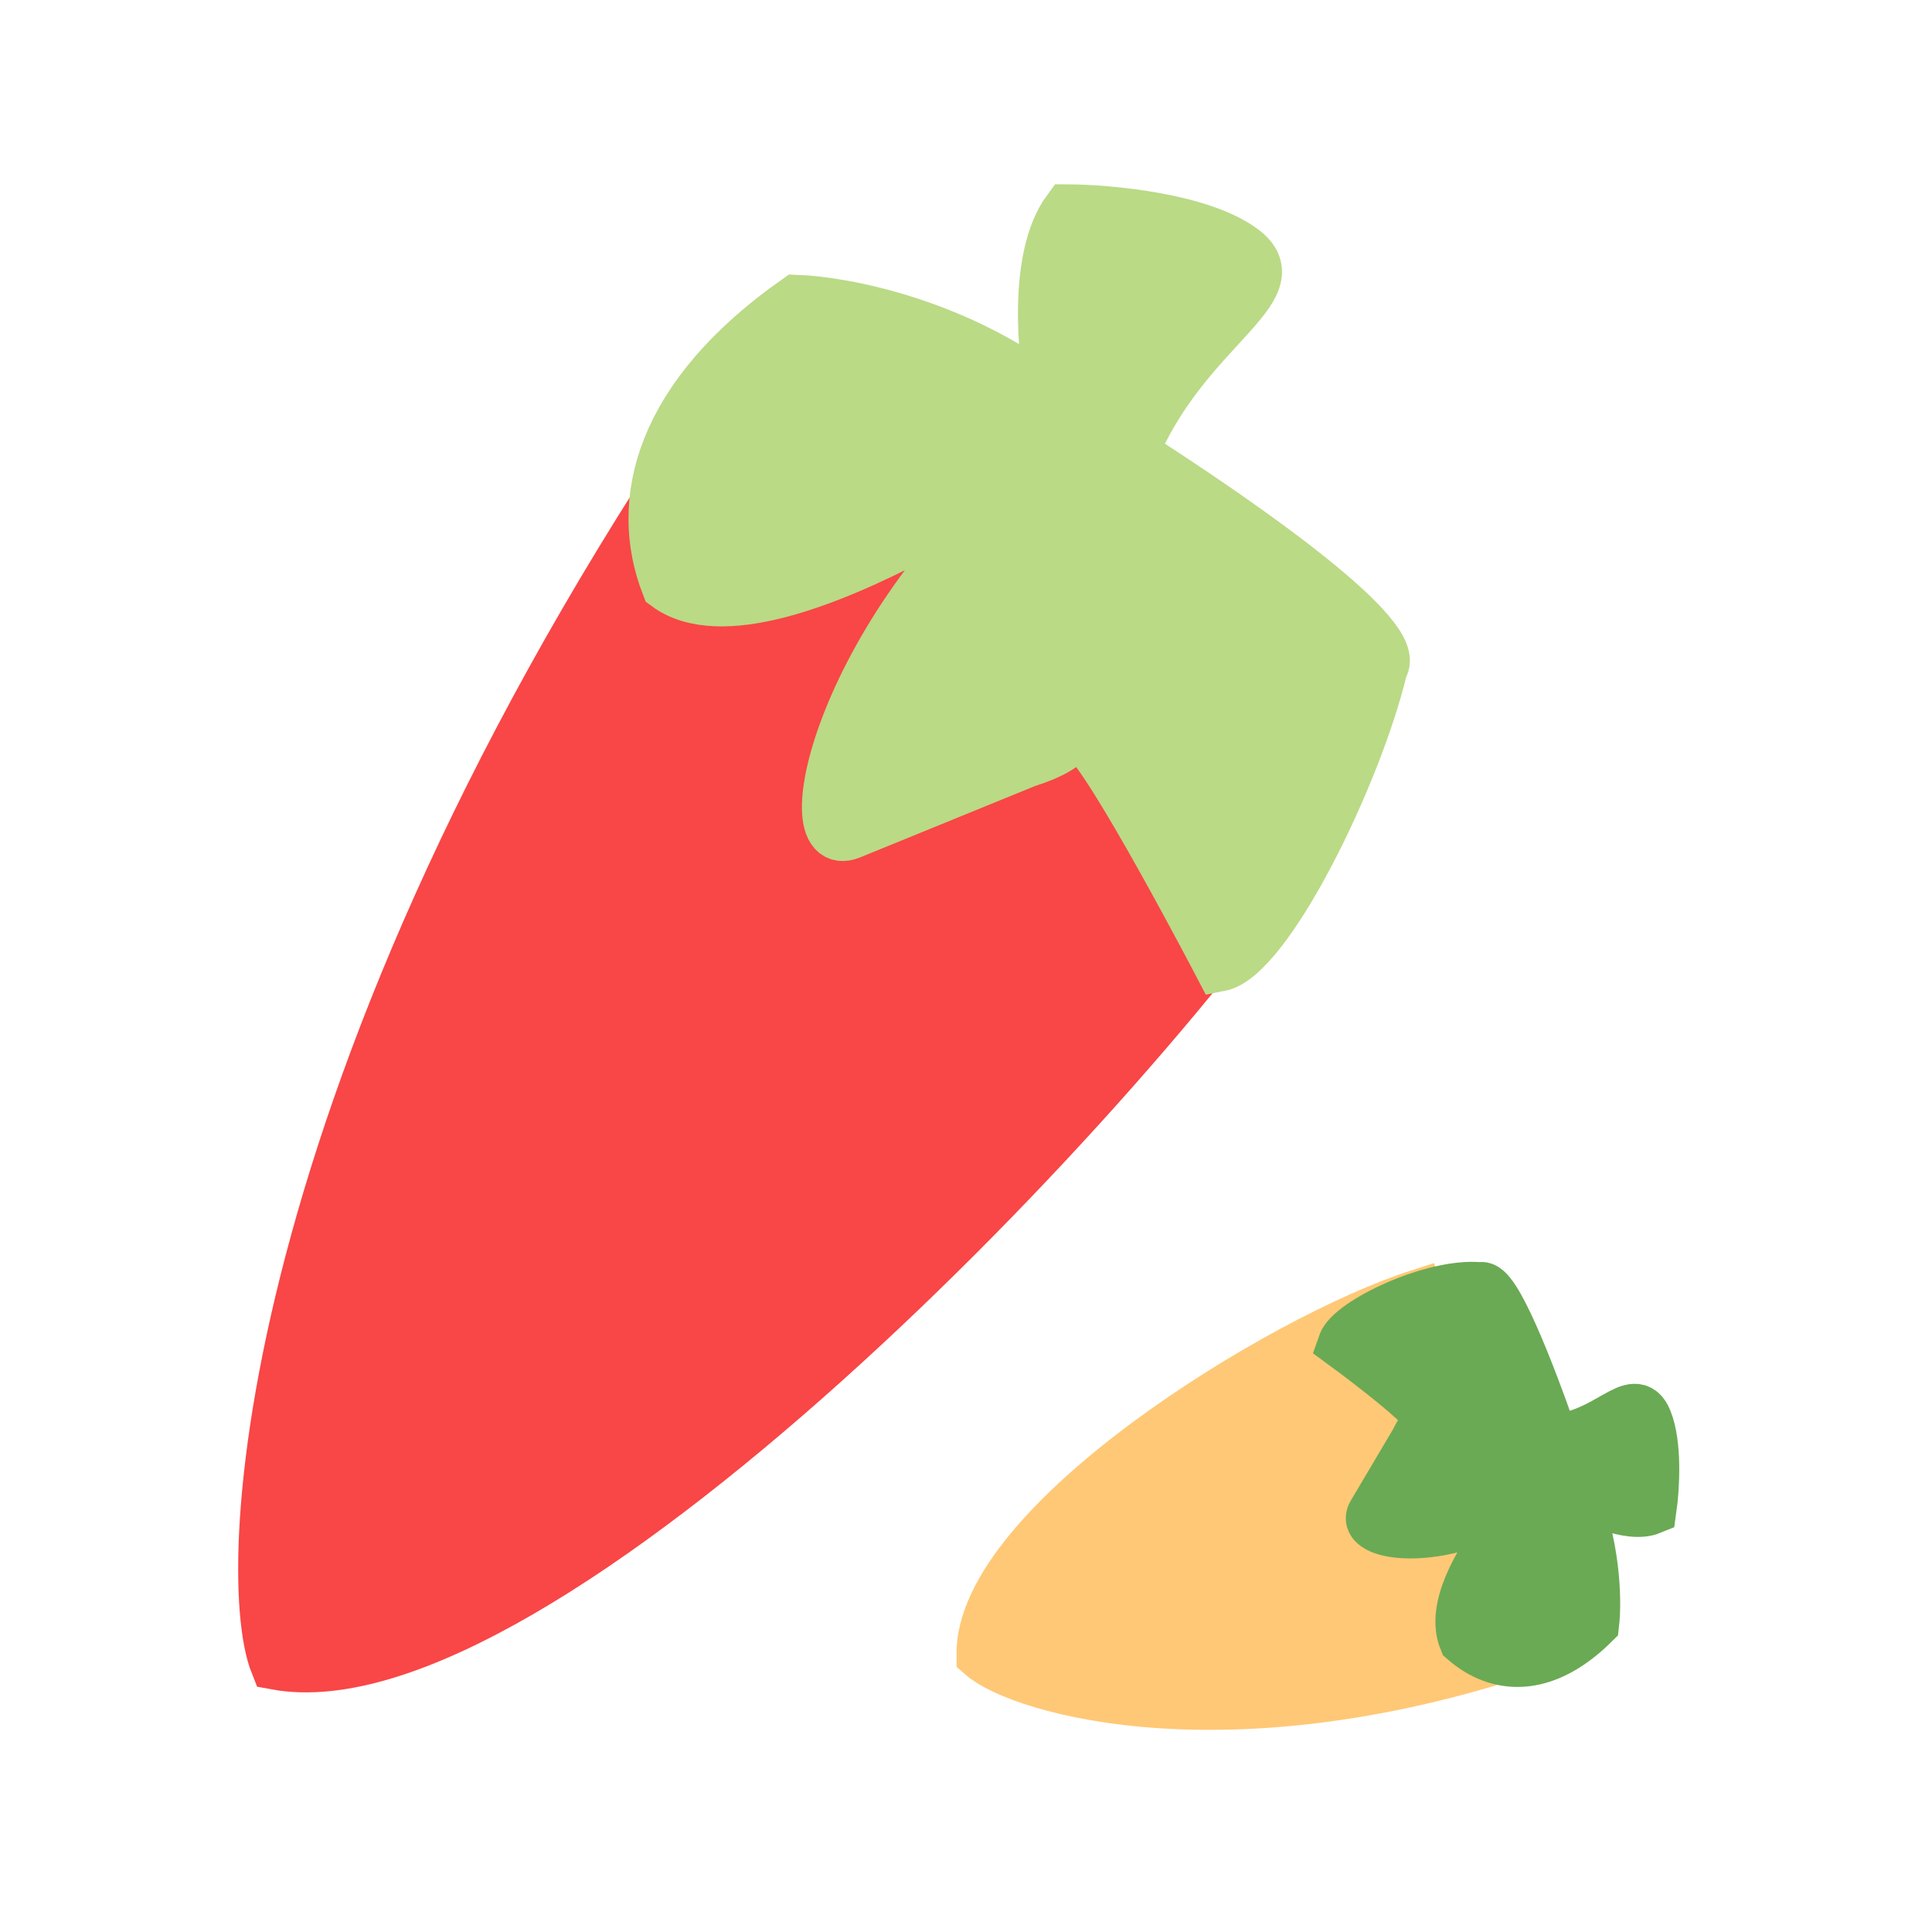 <svg width="80" height="80" viewBox="0 0 80 80" fill="none" xmlns="http://www.w3.org/2000/svg">
<g clip-path="url(#clip0_131_44)">
<path d="M30.76 15.434C11.009 43.9 9.833 64.955 11.411 68.911C22.114 70.901 46.76 45.568 54.774 33.237L30.76 15.434Z" fill="#F94646" stroke="#F94646" stroke-width="2.112"/>
<path d="M27.61 24.247C26.249 20.76 27.326 16.417 32.984 12.436C34.995 12.509 39.691 13.428 43.548 16.439C43.179 14.655 42.797 10.607 44.219 8.688C45.904 8.698 49.709 9.041 51.455 10.336C53.638 11.954 49.046 13.585 46.897 18.765C51.707 21.844 58.148 26.405 57.239 27.631C56.175 32.108 52.48 39.61 50.5 40C50.5 40 46.003 31.379 44.911 30.57C44.731 30.436 44.583 30.318 44.462 30.215C44.423 30.592 43.981 31.091 42.486 31.559L35.211 34.528C32.786 35.517 34.846 25.895 43.252 19.119C45.629 17.203 31.976 27.483 27.61 24.247Z" fill="#BADA86"/>
<path d="M43.548 16.439C39.691 13.428 34.995 12.509 32.984 12.436C27.326 16.417 26.249 20.76 27.61 24.247C31.976 27.483 45.629 17.203 43.252 19.119C34.846 25.895 32.786 35.517 35.211 34.528C35.825 34.277 40.061 32.549 42.486 31.559C46.892 30.18 42.15 28.523 44.911 30.57C46.003 31.379 50.5 40 50.5 40C52.48 39.61 56.175 32.108 57.239 27.631C58.148 26.405 51.707 21.844 46.897 18.765M43.548 16.439C43.901 16.715 44.248 17.009 44.585 17.321C45.275 17.741 46.062 18.231 46.897 18.765M43.548 16.439C43.179 14.655 42.797 10.607 44.219 8.688C45.904 8.698 49.709 9.041 51.455 10.336C53.638 11.954 49.046 13.585 46.897 18.765" stroke="#BADA86" stroke-width="2.112"/>
<path d="M64.57 67.809C51.172 72.68 42.215 69.912 40.659 68.539C40.579 63.147 53.003 55.46 58.768 53.607L64.57 67.809Z" fill="#FFC876" stroke="#FFC876" stroke-width="2.112"/>
<path d="M60.633 67.911C62.006 69.108 63.912 69.283 65.991 67.229C66.103 66.263 66.048 63.891 65.053 61.586C65.779 62.042 67.458 62.863 68.367 62.491C68.482 61.691 68.607 59.832 68.185 58.799C67.658 57.508 66.645 59.428 64.309 59.629C63.353 56.861 61.886 53.086 61.305 53.323C59.343 53.12 55.926 54.768 55.621 55.646C55.621 55.646 58.929 58.061 59.193 58.706C59.237 58.813 59.276 58.902 59.311 58.975C59.149 58.935 58.907 59.065 58.604 59.7L56.838 62.682C56.249 63.676 60.45 64.219 63.902 61.302C64.878 60.477 59.578 65.329 60.633 67.911Z" fill="#6AAA54"/>
<path d="M65.053 61.586C66.048 63.891 66.103 66.263 65.991 67.229C63.912 69.283 62.006 69.108 60.633 67.911C59.578 65.329 64.878 60.477 63.902 61.302C60.45 64.219 56.249 63.676 56.838 62.682C56.987 62.43 58.015 60.694 58.604 59.7C59.498 57.828 59.86 60.339 59.193 58.706C58.929 58.061 55.621 55.646 55.621 55.646C55.926 54.768 59.343 53.12 61.305 53.323C61.886 53.086 63.353 56.861 64.309 59.629M65.053 61.586C64.961 61.374 64.862 61.163 64.754 60.954C64.626 60.56 64.475 60.11 64.309 59.629M65.053 61.586C65.779 62.042 67.458 62.863 68.367 62.491C68.482 61.691 68.607 59.832 68.185 58.799C67.658 57.508 66.645 59.428 64.309 59.629" stroke="#6AAA54" stroke-width="2.112"/>
</g>
<defs>
<clipPath id="clip0_131_44">
<rect width="80" height="80" fill="white"/>
</clipPath>
</defs>
</svg>
